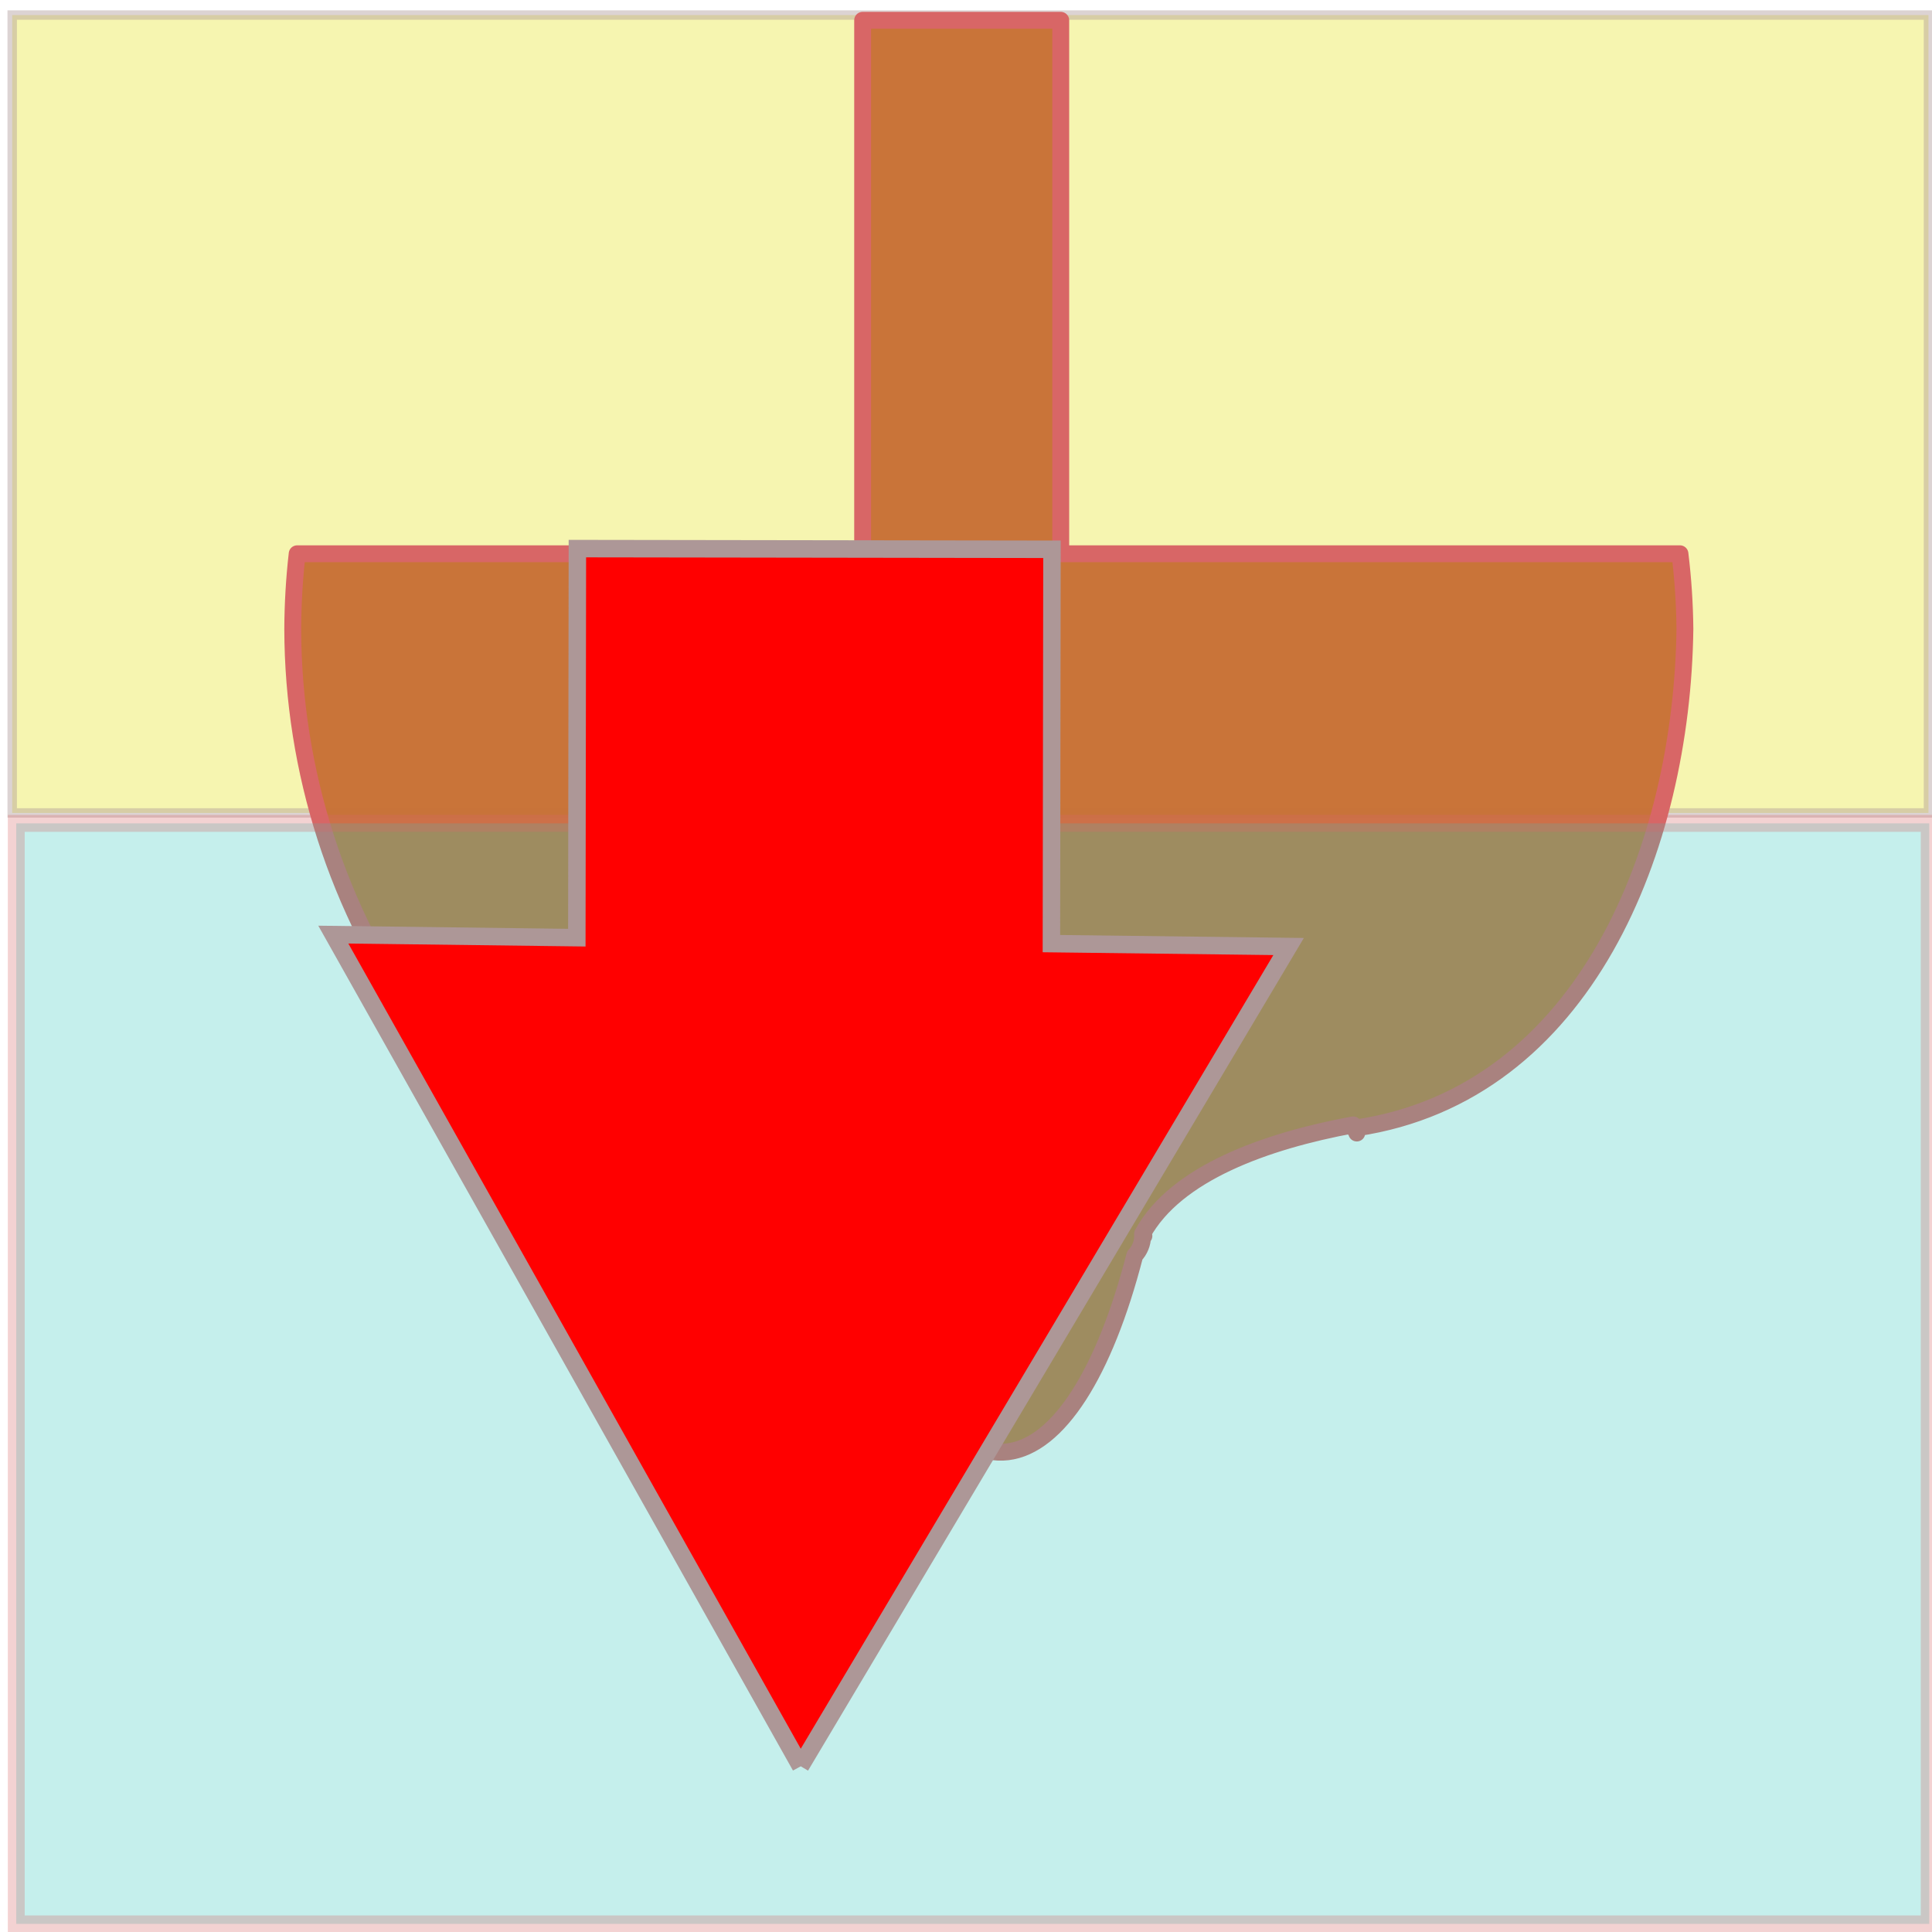 <?xml version="1.0" encoding="UTF-8" standalone="no"?>
<!-- Created with Inkscape (http://www.inkscape.org/) -->

<svg
   xmlns:osb="http://www.openswatchbook.org/uri/2009/osb"
   xmlns:dc="http://purl.org/dc/elements/1.1/"
   xmlns:cc="http://creativecommons.org/ns#"
   xmlns:rdf="http://www.w3.org/1999/02/22-rdf-syntax-ns#"
   xmlns:svg="http://www.w3.org/2000/svg"
   xmlns="http://www.w3.org/2000/svg"
   xmlns:sodipodi="http://sodipodi.sourceforge.net/DTD/sodipodi-0.dtd"
   xmlns:inkscape="http://www.inkscape.org/namespaces/inkscape"
   width="48"
   height="48"
   id="svg4700"
   version="1.1"
   inkscape:version="0.91 r13725"
   viewBox="0 0 48 48"
   sodipodi:docname="tide-mark-falling.svg">
  <defs
     id="defs4702">
    <inkscape:path-effect
       effect="powerstroke"
       id="path-effect7177"
       is_visible="true"
       offset_points="0,0.5"
       sort_points="false"
       interpolator_type="CubicBezierJohan"
       interpolator_beta="0.091"
       start_linecap_type="butt"
       linejoin_type="round"
       miter_limit="0"
       end_linecap_type="butt"
       cusp_linecap_type="round" />
    <inkscape:path-effect
       effect="powerstroke"
       id="path-effect7041"
       is_visible="true"
       offset_points="0,0.5"
       sort_points="true"
       interpolator_type="CubicBezierJohan"
       interpolator_beta="0.2"
       start_linecap_type="square"
       linejoin_type="round"
       miter_limit="4"
       end_linecap_type="square"
       cusp_linecap_type="round" />
    <inkscape:path-effect
       effect="powerstroke"
       id="path-effect7013"
       is_visible="true"
       offset_points="0,0.5"
       sort_points="true"
       interpolator_type="CubicBezierJohan"
       interpolator_beta="0.2"
       start_linecap_type="square"
       linejoin_type="round"
       miter_limit="4"
       end_linecap_type="square"
       cusp_linecap_type="round" />
    <linearGradient
       id="linearGradient6995"
       osb:paint="solid">
      <stop
         style="stop-color:#000000;stop-opacity:1;"
         offset="0"
         id="stop6997" />
    </linearGradient>
    <linearGradient
       id="linearGradient6977"
       osb:paint="solid">
      <stop
         style="stop-color:#3acfe3;stop-opacity:1;"
         offset="0"
         id="stop6979" />
    </linearGradient>
    <marker
       inkscape:stockid="Arrow1Lend"
       orient="auto"
       refY="0.0"
       refX="0.0"
       id="Arrow1Lend"
       style="overflow:visible;"
       inkscape:isstock="true">
      <path
         id="path5259"
         d="M 0.0,0.0 L 5.0,-5.0 L -12.5,0.0 L 5.0,5.0 L 0.0,0.0 z "
         style="fill-rule:evenodd;stroke:#000000;stroke-width:1pt;stroke-opacity:1;fill:#3acfe3;fill-opacity:1"
         transform="scale(0.8) rotate(180) translate(12.5,0)" />
    </marker>
    <inkscape:path-effect
       effect="powerstroke"
       id="path-effect5250"
       is_visible="true"
       offset_points="0.043,0.757"
       sort_points="true"
       interpolator_type="Linear"
       interpolator_beta="0.216"
       start_linecap_type="square"
       linejoin_type="round"
       miter_limit="4"
       end_linecap_type="square"
       cusp_linecap_type="round" />
  </defs>
  <sodipodi:namedview
     id="base"
     pagecolor="#ffffff"
     bordercolor="#666666"
     borderopacity="1.0"
     inkscape:pageopacity="0.0"
     inkscape:pageshadow="2"
     inkscape:zoom="14"
     inkscape:cx="13.715899"
     inkscape:cy="23.509792"
     inkscape:current-layer="layer1"
     showgrid="true"
     inkscape:grid-bbox="true"
     inkscape:document-units="px"
     inkscape:window-width="1920"
     inkscape:window-height="1055"
     inkscape:window-x="-8"
     inkscape:window-y="-4"
     inkscape:window-maximized="1" />
  <g
     id="layer1"
     inkscape:label="Layer 1"
     inkscape:groupmode="layer">
    <rect
       style="opacity:0.419;fill:#eae73e;fill-opacity:0.973;fill-rule:nonzero;stroke:#ad9797;stroke-width:0.234;stroke-linecap:square;stroke-linejoin:miter;stroke-miterlimit:4;stroke-dasharray:none;stroke-dashoffset:0;stroke-opacity:1"
       id="rect7367"
       width="47.609"
       height="19.823"
       x="0.303"
       y="0.374" />
    <path
       style="opacity:1;fill:#c87137;fill-opacity:0.973;fill-rule:nonzero;stroke:#d86666;stroke-width:0.419;stroke-linecap:butt;stroke-linejoin:round;stroke-miterlimit:4;stroke-dasharray:none;stroke-dashoffset:0;stroke-opacity:1"
       d="M 21.432 0.504 L 21.432 13.758 L 7.383 13.758 C 7.312 14.378 7.276 15.002 7.273 15.627 C 7.281 19.157 8.386 22.599 10.439 25.482 C 10.559 25.463 10.656 25.593 10.764 25.648 C 11.887 27.113 13.934 27.955 15.779 27.992 C 18.201 28.126 20.283 29.203 21.1 30.744 L 21.043 30.758 L 21.109 30.758 C 21.114 30.83 21.136 30.896 21.16 30.961 L 21.166 30.979 C 21.172 30.994 21.174 31.011 21.182 31.025 C 23.613 38.413 26.685 37.034 28.193 31.193 C 28.311 31.067 28.387 30.9 28.387 30.713 L 28.387 30.707 L 28.42 30.707 L 28.387 30.699 L 28.387 30.654 C 29.211 29.149 31.449 28.348 33.619 27.947 L 33.623 28.027 C 33.646 28.026 33.67 28.025 33.693 28.023 L 33.709 28.15 L 33.709 28.021 C 39.393 27.169 41.792 21.032 41.861 15.627 C 41.855 15.002 41.814 14.378 41.738 13.758 L 26.354 13.758 L 26.354 0.504 L 21.432 0.504 z "
       id="path7074" />
    <rect
       style="opacity:0.294;fill:#37c8bf;fill-opacity:0.973;fill-rule:nonzero;stroke:#d86666;stroke-width:0.42;stroke-linecap:square;stroke-linejoin:miter;stroke-miterlimit:4;stroke-dasharray:none;stroke-dashoffset:0;stroke-opacity:1"
       id="rect7312"
       width="47.527"
       height="27.342"
       x="0.404"
       y="20.456" />
    <path
       style="opacity:1;fill:#ff0000;fill-opacity:1;fill-rule:nonzero;stroke:#ad9797;stroke-width:0.434;stroke-linecap:square;stroke-linejoin:miter;stroke-miterlimit:4;stroke-dasharray:none;stroke-dashoffset:0;stroke-opacity:1"
       d="m 19.889,43.88 6.065,-10.182 6.061,-10.182 -5.893,-0.072 0.014,-9.797 -11.791,-0.017 -0.014,9.666 -6.05,-0.076 5.807,10.331 5.802,10.331 z"
       id="path4248"
       inkscape:connector-curvature="0" />
  </g>
</svg>
